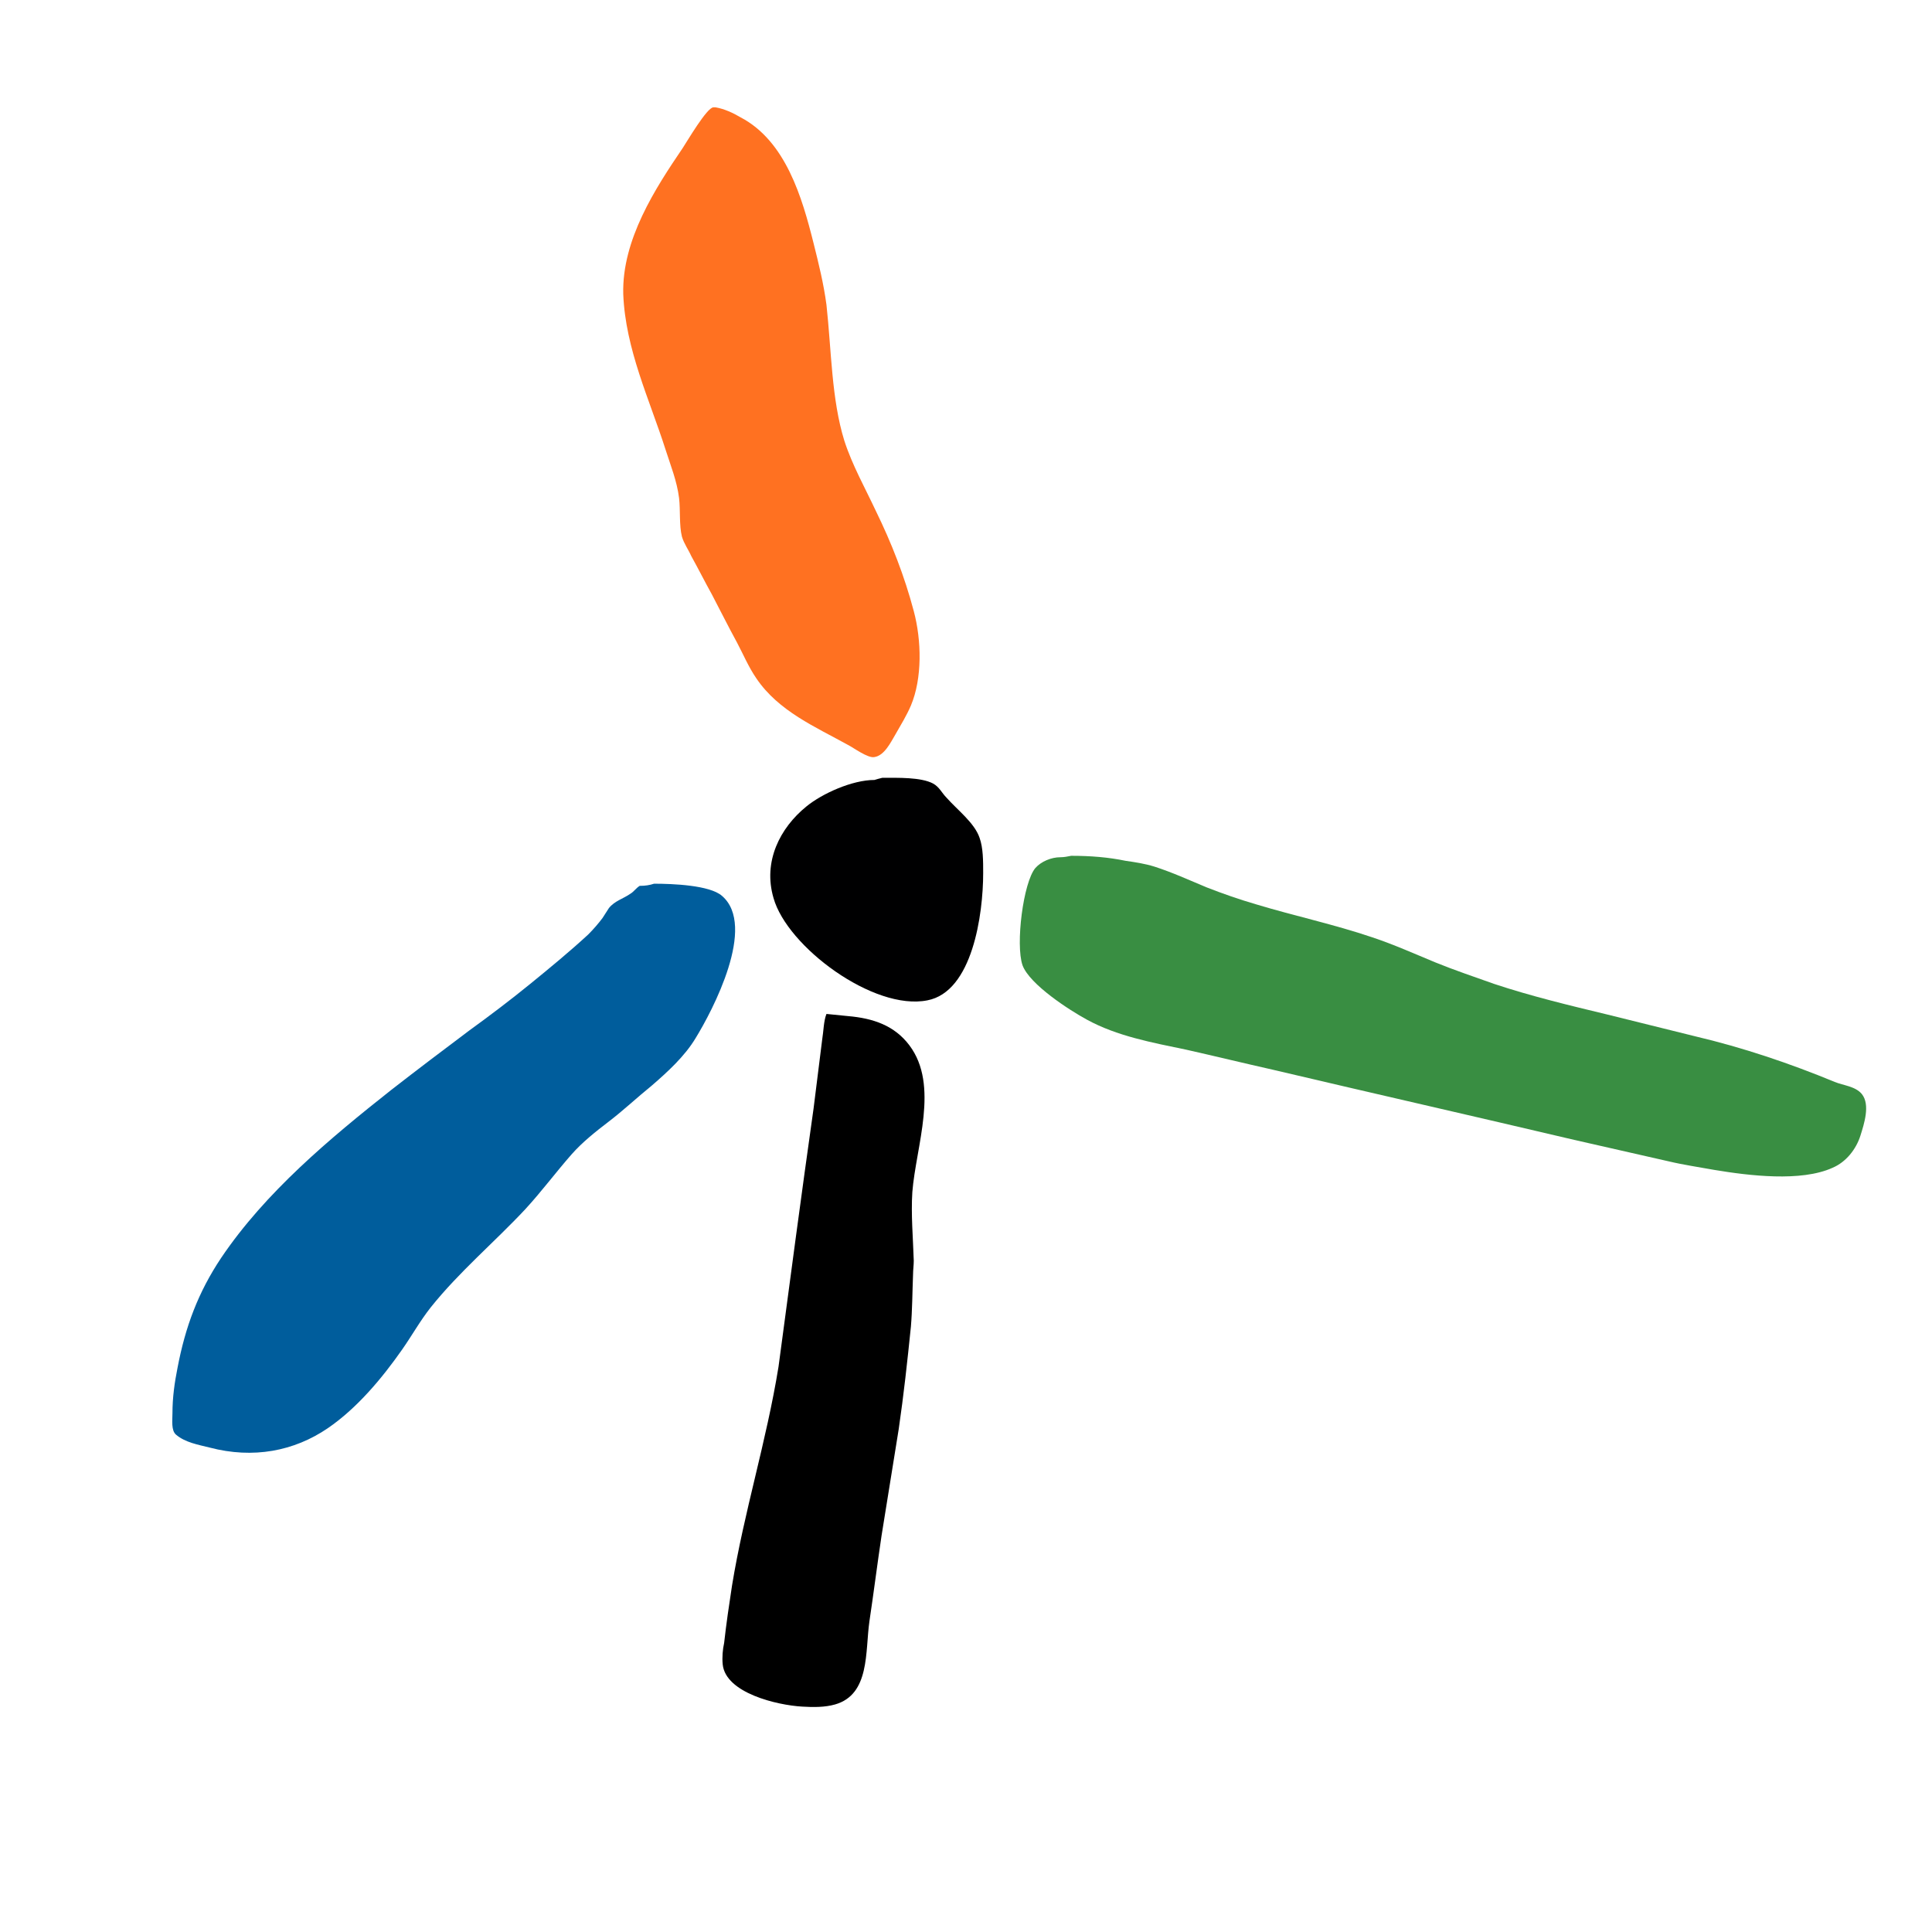 <svg id="Ebene_1" xmlns="http://www.w3.org/2000/svg" viewBox="-100 0 270 240" width="100" height="100">
  <style>
    .st0{fill-rule:evenodd;clip-rule:evenodd}
    .st1{fill:#ff7121}
    .st2{fill:#000001}
    .st3{fill:#398e42}
    .st4{fill:#005d9c}
  </style>
  <path class="st1" d="M0 0c1.2.2 2.5.8 3.5 1.4 6.3 3.3 8.6 11.2 10.2 17.6.7 2.8 1.4 5.6 1.8 8.6.7 6.4.7 13.2 2.5 19 1.1 3.4 2.9 6.6 4.4 9.8 2.2 4.5 4 9.1 5.3 14 1.1 4.1 1.2 9.4-.4 13.2-.6 1.4-1.4 2.7-2.2 4.1-.6 1-1.5 2.9-2.9 3.1-.9.2-2.9-1.3-3.7-1.7-4.5-2.5-9.7-4.7-12.8-9.3-1.1-1.6-1.8-3.3-2.7-5-1.2-2.2-2.3-4.4-3.5-6.7-1-1.8-1.9-3.6-2.9-5.4-.4-.9-1-1.7-1.3-2.7-.4-1.6-.2-3.7-.4-5.4-.3-2.4-1.2-4.6-1.9-6.8-2.2-6.9-5.6-14-5.9-21.7-.2-7.6 4.5-14.8 8.3-20.4.6-.9 3.4-5.7 4.3-5.7z"/>
  <path class="st2" d="M23.3 93.7c2.2 0 5.4-.1 7.1.8.9.5 1.2 1.3 1.9 2 1.5 1.7 3.9 3.5 4.6 5.6.5 1.4.5 3.2.5 4.9 0 5.8-1.5 16.6-7.8 17.8-7.5 1.5-19.6-7.5-21.5-14.3-1.5-5.1.9-9.8 4.6-12.8 2.2-1.8 6.4-3.7 9.5-3.7.3-.1.7-.2 1.1-.3"/>
  <path class="st3" d="M49.7 104.6c2.7 0 5.2.2 7.6.7 1.4.2 2.7.4 4 .8 2.5.8 4.9 1.9 7.3 2.9 2.3.9 4.6 1.7 7 2.4 5.3 1.6 10.9 2.8 16.2 4.6 3 1 5.9 2.3 8.8 3.5 2.7 1.1 5.4 2 8.2 3 5.1 1.7 10.5 3 15.9 4.3 4 1 8.1 2 12.1 3 6.8 1.6 13.3 3.8 19.6 6.4 1.2.5 2.9.6 3.8 1.7 1.2 1.5.3 4.2-.2 5.8-.6 1.9-2 3.7-3.9 4.5-4.4 2-11.7 1.1-16.5.3-2.2-.4-4.3-.7-6.4-1.2l-13.2-3c-14-3.3-28.1-6.5-42.1-9.8-4-.9-8.1-1.9-12.1-2.8-4.8-1-9.7-1.9-13.9-4.2-2.4-1.3-8-4.9-9-7.6-1-2.9.1-11.6 1.8-13.6.8-.9 2.2-1.5 3.5-1.5.5 0 1-.1 1.5-.2"/>
  <path class="st4" d="M-8.6 108.5c2.6 0 7.8.2 9.5 1.7 4.9 4.2-1.3 16-3.7 19.9-1.5 2.5-3.9 4.7-6.1 6.6-2.1 1.7-4 3.5-6.1 5.1-1.7 1.3-3.6 2.8-5.1 4.5-2.2 2.5-4.2 5.2-6.5 7.7-4.3 4.6-9.2 8.7-13.2 13.7-1.5 1.9-2.6 3.9-4 5.9-2.8 4-6.3 8.2-10.4 11-4.7 3.2-10.4 4.3-16.5 2.7-1.6-.4-3.4-.7-4.7-1.8-.7-.6-.5-2-.5-3 0-2.2.3-4.3.7-6.3 1.1-5.8 2.9-10.6 6.1-15.4 6.2-9.2 15.2-16.7 23.8-23.5 3.6-2.8 7.3-5.6 10.9-8.3 2.9-2.1 5.8-4.3 8.5-6.5s5.5-4.5 8.1-6.9c.7-.7 1.4-1.5 2-2.3.3-.5.6-.9.9-1.4.8-1 2-1.3 3-2 .5-.3.8-.8 1.3-1.1.8 0 1.4-.1 2-.3"/>
  <path d="M15.5 126.7l3 .3c3.5.3 6.5 1.3 8.6 4.1 4.2 5.6.9 14.1.4 20.5-.2 3.1.1 6.4.2 9.6 0 .6-.1 1.3-.1 1.9-.1 2.5-.1 4.9-.3 7.3-.5 4.9-1 9.5-1.7 14.3-.8 5-1.6 9.9-2.4 14.9-.6 4-1.1 8-1.7 12-.6 4.2.1 10.2-4.8 11.6-1.4.4-3 .4-4.6.3-3.5-.2-10.7-1.9-11.1-5.9-.1-1 0-2.1.2-3 .3-2.7.7-5.4 1.1-8 1.7-10.4 4.8-20.1 6.5-30.6 1.6-12 3.2-24.1 4.9-36.1l1.2-9.6c.2-1.2.2-2.6.6-3.6"/>
</svg>
